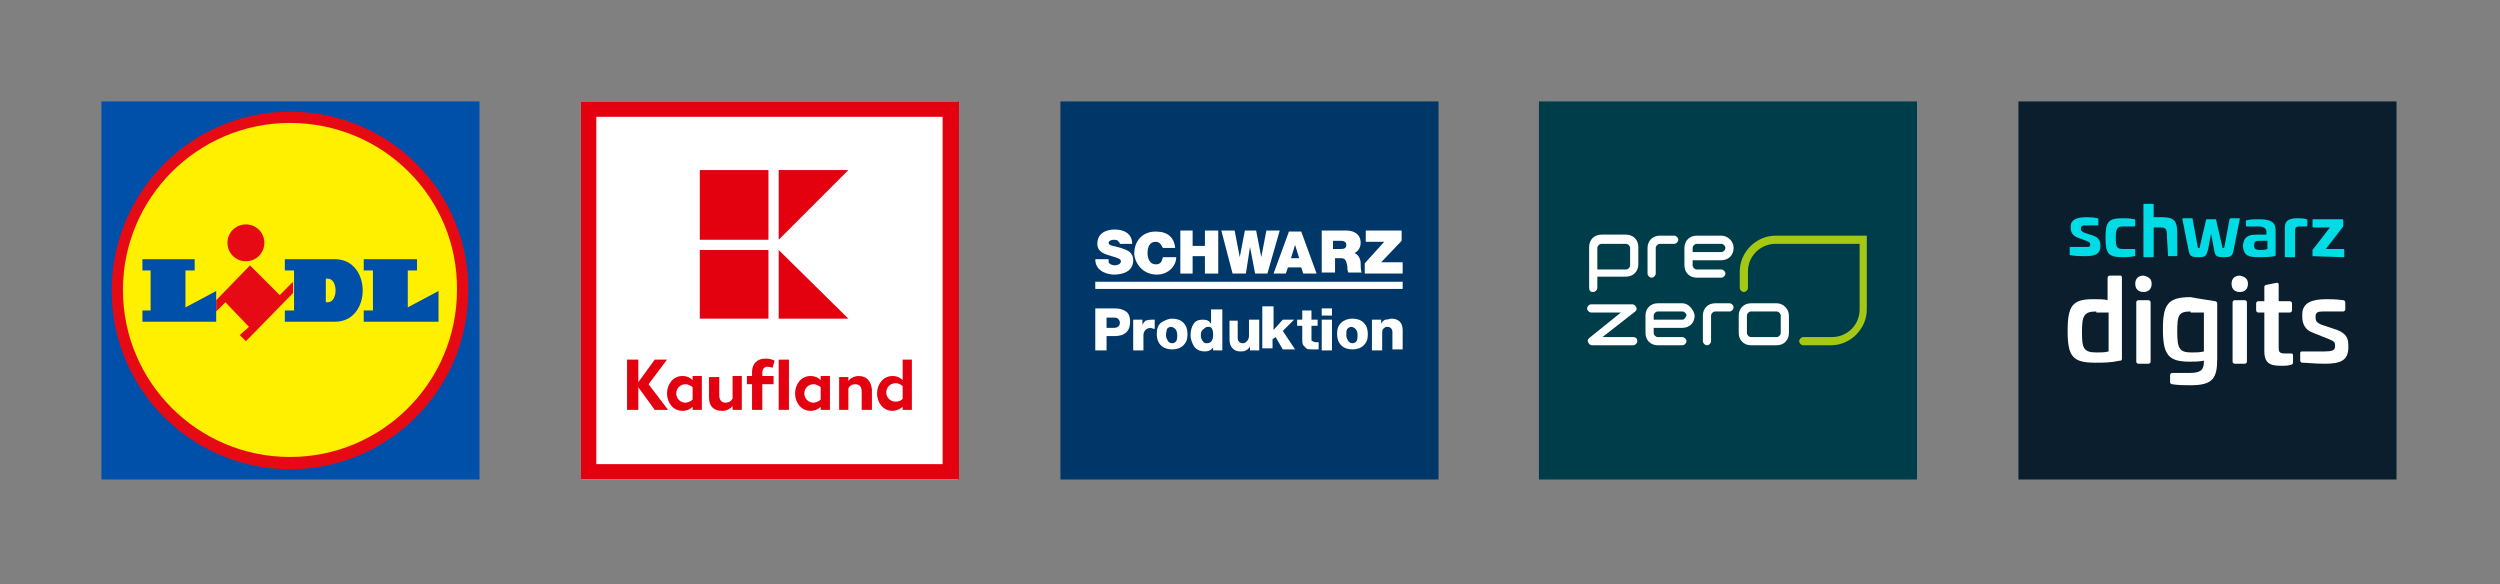 <?xml version="1.0" encoding="UTF-8" standalone="no"?>
<!DOCTYPE svg PUBLIC "-//W3C//DTD SVG 1.1//EN" "http://www.w3.org/Graphics/SVG/1.1/DTD/svg11.dtd">
<svg width="100%" height="100%" viewBox="0 0 244 57" version="1.1" xmlns="http://www.w3.org/2000/svg" xmlns:xlink="http://www.w3.org/1999/xlink" xml:space="preserve" style="fill-rule:evenodd;clip-rule:evenodd;stroke-linejoin:round;stroke-miterlimit:2;">
    <rect x="0" y="0" width="244" height="57" fill="#808080" stroke="none"/>
    <g id="Logos">
        <g>
            <rect x="9.9" y="9.9" width="36.9" height="36.9" style="fill:rgb(0,80,170);fill-rule:nonzero;"/>
            <path d="M28.3,10.9C18.7,10.9 10.9,18.7 10.9,28.4C10.9,38 18.7,45.8 28.3,45.8C37.9,45.8 45.7,38 45.7,28.4C45.8,18.7 38,10.9 28.3,10.9Z" style="fill:rgb(230,10,20);fill-rule:nonzero;"/>
            <path d="M28.3,12C19.3,12 12,19.3 12,28.3C12,37.3 19.3,44.6 28.3,44.6C37.3,44.6 44.6,37.3 44.6,28.3C44.7,19.3 37.4,12 28.3,12Z" style="fill:rgb(255,240,0);fill-rule:nonzero;"/>
            <path d="M35.5,25.3L35.5,26.4L36.4,26.4L36.4,30.3L35.5,30.3L35.5,31.4L42.8,31.4L42.8,28.4L39.8,30L39.8,26.4L40.7,26.4L40.7,25.3L35.5,25.3Z" style="fill:rgb(0,80,170);fill-rule:nonzero;"/>
            <path d="M32,29.5L31.8,29.5L31.8,27.2L32,27.2C33,27.2 33,29.5 32,29.5ZM32.7,25.3L27.8,25.3L27.8,26.4L28.7,26.4L28.7,30.3L27.8,30.3L27.8,31.4L32.7,31.4C36.3,31.4 36.3,25.3 32.7,25.3Z" style="fill:rgb(0,80,170);fill-rule:nonzero;"/>
            <path d="M27.3,28.8L24.4,25.9L21.1,29.3L21.1,30.4L22,29.5L24.3,31.9L23.4,32.7L24,33.3L28.6,28.6L28.6,27.5L27.3,28.8Z" style="fill:rgb(230,10,20);fill-rule:nonzero;"/>
            <path d="M24,21.9C25,21.9 25.8,22.7 25.8,23.7C25.8,24.7 25,25.5 24,25.5C23,25.5 22.2,24.7 22.2,23.7C22.2,22.7 23,21.9 24,21.9Z" style="fill:rgb(230,10,20);fill-rule:nonzero;"/>
            <path d="M13.9,25.3L19,25.3L19,26.4L18.1,26.4L18.1,30L21.1,28.4L21.1,31.4L13.9,31.4L13.9,30.3L14.7,30.3L14.7,26.4L13.9,26.4L13.9,25.3Z" style="fill:rgb(0,80,170);fill-rule:nonzero;"/>
        </g>
        <g>
            <g transform="matrix(0.151,0,0,0.651,56.7,9.9)">
                <rect x="0" y="0" width="243.8" height="56.7" style="fill:white;"/>
            </g>
            <path d="M92,45.3L58.2,45.3L58.2,11.4L92,11.4L92,45.3ZM56.7,9.9L56.7,46.8L93.6,46.8L93.6,9.9L56.7,9.9Z" style="fill:rgb(227,0,15);fill-rule:nonzero;"/>
            <rect x="68.3" y="24.4" width="6.7" height="6.7" style="fill:rgb(227,0,15);fill-rule:nonzero;"/>
            <path d="M76,24.4L76,31.1L82.8,31.1L76,24.4Z" style="fill:rgb(227,0,15);fill-rule:nonzero;"/>
            <rect x="68.3" y="16.6" width="6.7" height="6.8" style="fill:rgb(227,0,15);fill-rule:nonzero;"/>
            <path d="M76,16.6L76,23.4L82.8,16.6L76,16.6Z" style="fill:rgb(227,0,15);fill-rule:nonzero;"/>
            <path d="M65.1,35.1L63.9,35.1L62.3,37.3L62.3,35.1L61.2,35.1L61.2,40L62.3,40L62.3,37.8L63.9,40L65.2,40L63.3,37.5L65.1,35.1Z" style="fill:rgb(227,0,15);fill-rule:nonzero;"/>
            <path d="M71.5,38.9C71.4,39.1 71.2,39.3 70.8,39.3C70.4,39.3 70.2,39 70.2,38.6L70.2,36.8L69.2,36.8L69.2,38.8C69.2,39.6 69.6,40.1 70.5,40.1C71,40.1 71.4,39.8 71.5,39.6L71.5,40L72.4,40L72.4,36.7L71.5,36.7L71.5,38.9Z" style="fill:rgb(227,0,15);fill-rule:nonzero;"/>
            <path d="M80.1,39C80,39.1 79.7,39.3 79.4,39.3C78.9,39.3 78.5,38.9 78.5,38.4C78.5,37.9 78.9,37.5 79.4,37.5C79.7,37.5 80,37.7 80.1,37.8L80.1,39ZM80.1,37.1C79.9,36.9 79.6,36.7 79.1,36.7C78.2,36.7 77.6,37.5 77.6,38.4C77.6,39.3 78.2,40.1 79.1,40.1C79.6,40.1 79.9,39.9 80.1,39.7L80.1,40L81,40L81,36.7L80.1,36.7L80.1,37.1Z" style="fill:rgb(227,0,15);fill-rule:nonzero;"/>
            <path d="M67.6,39C67.5,39.1 67.2,39.3 66.9,39.3C66.4,39.3 66,38.9 66,38.4C66,37.9 66.4,37.5 66.9,37.5C67.2,37.5 67.5,37.7 67.6,37.8L67.6,39ZM67.6,37.1C67.4,36.9 67.1,36.7 66.6,36.7C65.7,36.7 65.1,37.5 65.1,38.4C65.1,39.3 65.7,40.1 66.6,40.1C67.1,40.1 67.4,39.9 67.6,39.7L67.6,40L68.5,40L68.5,36.7L67.6,36.7L67.6,37.1Z" style="fill:rgb(227,0,15);fill-rule:nonzero;"/>
            <path d="M88.1,38.9C88,39.1 87.7,39.2 87.4,39.2C86.9,39.2 86.5,38.8 86.5,38.3C86.5,37.8 86.9,37.4 87.4,37.4C87.8,37.4 88,37.6 88.1,37.7L88.1,38.9ZM88.1,35.1L88.1,37.1C87.9,36.9 87.6,36.7 87.1,36.7C86.2,36.7 85.6,37.5 85.6,38.4C85.6,39.3 86.2,40.1 87.1,40.1C87.6,40.1 88,39.8 88.1,39.7L88.1,40L89,40L89,35.1L88.1,35.1Z" style="fill:rgb(227,0,15);fill-rule:nonzero;"/>
            <path d="M83.8,36.7C83.3,36.7 82.9,37 82.8,37.2L82.8,36.8L81.9,36.8L81.9,40L82.8,40L82.8,37.9C82.9,37.7 83.1,37.5 83.5,37.5C83.9,37.5 84.1,37.8 84.1,38.2L84.1,40L85.1,40L85.1,38C85,37.2 84.6,36.7 83.8,36.7Z" style="fill:rgb(227,0,15);fill-rule:nonzero;"/>
            <path d="M74.9,35.8C75.2,35.8 75.4,35.9 75.4,35.9L75.6,35.2C75.6,35.2 75.3,35 74.7,35C73.9,35 73.4,35.5 73.4,36.3L73.4,36.7L72.9,36.7L72.9,37.5L73.4,37.5L73.4,40L74.4,40L74.4,37.5L75.5,37.5L75.5,36.7L74.4,36.7L74.4,36.4C74.4,36 74.6,35.8 74.9,35.8Z" style="fill:rgb(227,0,15);fill-rule:nonzero;"/>
            <rect x="76" y="35.1" width="1" height="4.9" style="fill:rgb(227,0,15);fill-rule:nonzero;"/>
        </g>
        <g>
            <rect x="150.2" y="9.9" width="36.9" height="36.9" style="fill:rgb(0,61,74);"/>
            <path d="M173.3,23C171.4,23 169.8,24.6 169.8,26.5L169.8,28.1C169.8,28.3 170,28.5 170.2,28.5C170.4,28.5 170.6,28.3 170.6,28.1L170.6,26.5C170.6,25 171.8,23.8 173.3,23.8L181.5,23.8L181.5,30.2C181.5,31.7 180.3,32.9 178.8,32.9L176,32.9C175.8,32.9 175.6,33.1 175.6,33.3C175.6,33.5 175.8,33.7 176,33.7L178.7,33.7C180.6,33.7 182.2,32.1 182.2,30.2L182.2,23L173.3,23Z" style="fill:rgb(165,200,20);fill-rule:nonzero;"/>
            <path d="M173.4,29.6L170.9,29.6C170.2,29.6 169.7,30.1 169.7,30.8L169.7,32.5C169.7,33.2 170.2,33.7 170.9,33.7L173.4,33.7C174.1,33.7 174.6,33.2 174.6,32.5L174.6,30.8C174.6,30.2 174.1,29.6 173.4,29.6M173.8,32.5C173.8,32.7 173.6,32.9 173.4,32.9L170.9,32.9C170.7,32.9 170.5,32.7 170.5,32.5L170.5,30.8C170.5,30.6 170.7,30.4 170.9,30.4L173.4,30.4C173.6,30.4 173.8,30.6 173.8,30.8L173.8,32.5ZM169.2,30C169.2,30.2 169,30.4 168.8,30.4L167.4,30.4C167.2,30.4 167,30.6 167,30.8L167,33.3C167,33.5 166.8,33.7 166.6,33.7C166.4,33.7 166.2,33.5 166.2,33.3L166.2,30.8C166.2,30.1 166.7,29.6 167.4,29.6L168.8,29.6C169,29.6 169.2,29.8 169.2,30M164.2,29.6L161.8,29.6C161.1,29.6 160.6,30.1 160.6,30.8L160.6,32.5C160.6,33.2 161.1,33.7 161.8,33.7L164.2,33.7C164.4,33.7 164.6,33.5 164.6,33.3C164.6,33.1 164.4,32.9 164.2,32.9L161.8,32.9C161.6,32.9 161.4,32.7 161.4,32.5L161.4,32L164.2,32C164.9,32 165.4,31.5 165.4,30.8C165.3,30.2 164.8,29.6 164.2,29.6M164.2,31.2L161.4,31.2L161.4,30.8C161.4,30.6 161.6,30.4 161.8,30.4L164.2,30.4C164.4,30.4 164.6,30.6 164.6,30.8C164.5,31 164.4,31.2 164.2,31.2M159.8,33.3C159.8,33.5 159.6,33.7 159.4,33.7L155.4,33.7C155.2,33.7 155.1,33.6 155,33.4C154.9,33.2 155,33.1 155.1,33L158.2,30.5L155.3,30.5C155.1,30.5 154.9,30.3 154.9,30.1C154.9,29.9 155.1,29.7 155.3,29.7L159.3,29.7C159.5,29.7 159.6,29.8 159.7,30C159.8,30.2 159.7,30.3 159.6,30.4L156.4,32.9L159.4,32.9C159.7,32.9 159.8,33.1 159.8,33.3M168,23L165.6,23C164.9,23 164.4,23.5 164.4,24.2L164.4,25.9C164.4,26.6 164.9,27.1 165.6,27.1L168,27.1C168.2,27.1 168.4,26.9 168.4,26.7C168.4,26.5 168.2,26.3 168,26.3L165.6,26.3C165.4,26.3 165.2,26.1 165.2,25.9L165.2,25.4L168,25.4C168.7,25.4 169.2,24.9 169.2,24.2C169.2,23.5 168.6,23 168,23M168,24.6L165.2,24.6L165.2,24.2C165.2,24 165.4,23.8 165.6,23.8L168,23.8C168.2,23.8 168.4,24 168.4,24.2C168.4,24.4 168.2,24.6 168,24.6M163.8,23.4C163.8,23.6 163.6,23.8 163.4,23.8L162,23.8C161.8,23.8 161.6,24 161.6,24.2L161.6,26.7C161.6,26.9 161.4,27.1 161.2,27.1C161,27.1 160.8,26.9 160.8,26.7L160.8,24.2C160.8,23.5 161.3,23 162,23L163.4,23C163.6,23 163.8,23.2 163.8,23.4M155.5,28.5C155.7,28.5 155.9,28.3 155.9,28.1L155.9,27L158.7,27C159.4,27 159.9,26.5 159.9,25.8L159.9,24.1C159.9,23.4 159.4,22.9 158.7,22.9L156.3,22.9C155.6,22.9 155.1,23.4 155.1,24.1L155.1,28C155.1,28.4 155.2,28.5 155.5,28.5M155.9,24.2C155.9,24 156.1,23.8 156.3,23.8L158.7,23.8C158.9,23.8 159.1,24 159.1,24.2L159.1,25.9C159.1,26.1 158.9,26.3 158.7,26.3L155.9,26.3L155.9,24.2Z" style="fill:white;fill-rule:nonzero;"/>
        </g>
        <g>
            <rect x="103.5" y="9.9" width="36.9" height="36.9" style="fill:rgb(0,55,105);"/>
            <g>
                <g>
                    <rect x="106.9" y="27.5" width="30" height="0.7" style="fill:white;"/>
                </g>
                <g>
                    <path d="M121.6,26.7L122,24.1L122.5,26.7L123.7,26.7L124.9,22.5L123.6,22.5L123.1,25.1L122.6,22.5L121.5,22.5L121,25.1L120.5,22.5L119.2,22.5L120.3,26.7L121.6,26.7Z" style="fill:white;fill-rule:nonzero;"/>
                    <path d="M126.4,23.9L126.8,25.2L126,25.2L126.4,23.9ZM125.5,26.7L125.7,26.1L127,26.1L127.2,26.7L128.5,26.7L127,22.6L125.8,22.6L124.3,26.7L125.5,26.7Z" style="fill:white;fill-rule:nonzero;"/>
                    <g>
                        <path d="M130.1,23.5L130.8,23.5C131.3,23.5 131.4,23.7 131.4,23.9C131.4,24.3 131.1,24.3 130.8,24.3L130.1,24.3L130.1,23.5ZM130.2,25.2L130.9,25.2C131.4,25.2 131.4,25.6 131.5,26C131.5,26.2 131.5,26.4 131.6,26.6L132.9,26.6C132.8,26.4 132.8,25.9 132.8,25.7C132.8,25.2 132.5,24.8 132.2,24.7C132.6,24.5 132.8,24.1 132.8,23.7C132.8,22.9 132.2,22.5 131.4,22.5L129,22.5L129,26.6L130.3,26.6L130.3,25.2L130.2,25.2Z" style="fill:white;fill-rule:nonzero;"/>
                    </g>
                    <path d="M134.8,25.6L136.8,23.5L136.8,22.5L133.3,22.5L133.3,23.6L135.1,23.6L133.2,25.7L133.2,26.7L136.9,26.7L136.9,25.6L134.8,25.6Z" style="fill:white;fill-rule:nonzero;"/>
                    <g>
                        <path d="M108.8,25.9C108.6,25.9 108.3,25.8 108.2,25.6L108.2,25.3L106.9,25.3C106.9,26.6 108.3,26.8 108.7,26.8C109.6,26.8 110.6,26.5 110.6,25.4C110.6,24.6 110,24.4 109.4,24.2C108.8,24 108.2,24 108.2,23.7C108.2,23.5 108.5,23.4 108.7,23.4C108.8,23.4 109,23.4 109.1,23.5C109.2,23.6 109.3,23.7 109.3,23.8L110.5,23.8C110.5,22.8 109.7,22.4 108.8,22.4C107.9,22.4 107.1,22.8 107.1,23.8C107.1,24.6 107.8,24.8 108.5,25C109.2,25.2 109.4,25.3 109.4,25.5C109.4,25.8 109,25.9 108.8,25.9" style="fill:white;fill-rule:nonzero;"/>
                    </g>
                    <path d="M116.4,25L117.6,25L117.6,26.7L118.9,26.7L118.9,22.5L117.6,22.5L117.6,24L116.4,24L116.4,22.5L115.2,22.5L115.2,26.7L116.4,26.7L116.4,25Z" style="fill:white;fill-rule:nonzero;"/>
                    <g>
                        <path d="M112.9,26.8C114.1,26.8 114.8,25.9 114.8,25.1L113.5,25.1C113.4,25.5 113.3,25.8 112.8,25.8C112.2,25.8 112,25.2 112,24.7C112,24.1 112.2,23.6 112.8,23.6C113.3,23.6 113.4,24.1 113.5,24.2L114.7,24.2C114.6,23.2 114,22.6 112.8,22.6C111.5,22.6 110.7,23.5 110.7,24.8C110.8,25.8 111.6,26.8 112.9,26.8" style="fill:white;fill-rule:nonzero;"/>
                    </g>
                </g>
                <g>
                    <path d="M108.8,30.1C109.3,30.1 109.6,30.2 109.9,30.4C110.2,30.6 110.3,31 110.3,31.4C110.3,32.3 109.8,32.8 108.8,32.8L108,32.8L108,34.2L106.9,34.2L106.9,30.1L108.8,30.1ZM108.7,32C109.1,32 109.3,31.8 109.3,31.5C109.3,31.3 109.2,31.2 109.1,31.1C109,31 108.9,31 108.7,31L108,31L108,32L108.7,32Z" style="fill:white;fill-rule:nonzero;"/>
                    <path d="M112.5,31.2L112.7,31.2L112.7,32.1C112.5,32.1 112.4,32 112.3,32C112.1,32 111.9,32.1 111.8,32.2C111.7,32.3 111.6,32.5 111.6,32.7L111.6,34.2L110.6,34.2L110.6,31.2L111.5,31.2L111.5,31.7C111.6,31.5 111.7,31.4 111.8,31.3C112.1,31.2 112.3,31.2 112.5,31.2Z" style="fill:white;fill-rule:nonzero;"/>
                    <path d="M114.4,31.1C114.8,31.1 115.2,31.2 115.5,31.5C115.8,31.8 115.9,32.2 115.9,32.6C115.9,33.1 115.8,33.4 115.5,33.7C115.2,34 114.8,34.1 114.4,34.1C114,34.1 113.6,34 113.3,33.7C113,33.4 112.9,33 112.9,32.6C112.9,32.1 113,31.8 113.3,31.5C113.6,31.3 114,31.1 114.4,31.1ZM113.8,32.7C113.8,33 113.9,33.1 114,33.3C114.1,33.4 114.2,33.5 114.4,33.5C114.6,33.5 114.7,33.4 114.8,33.3C114.9,33.1 114.9,32.9 114.9,32.7C114.9,32.4 114.8,32.2 114.7,32.1C114.6,32 114.4,31.9 114.3,31.9C114.1,31.9 114,32 113.9,32.1C113.9,32.2 113.8,32.4 113.8,32.7Z" style="fill:white;fill-rule:nonzero;"/>
                    <path d="M119.3,30.1L119.3,34.2L118.4,34.2L118.4,33.9C118.2,34.2 117.9,34.3 117.6,34.3C117.2,34.3 116.9,34.2 116.6,33.9C116.4,33.6 116.2,33.2 116.2,32.7C116.2,32.3 116.3,31.9 116.5,31.6C116.7,31.3 117,31.2 117.4,31.2C117.8,31.2 118,31.3 118.2,31.6L118.2,30.2L119.3,30.2L119.3,30.1ZM117.2,32.7C117.2,33 117.3,33.2 117.4,33.3C117.5,33.5 117.7,33.5 117.8,33.5C118.2,33.5 118.4,33.2 118.4,32.7C118.4,32.5 118.4,32.3 118.3,32.1C118.2,31.9 118.1,31.9 117.9,31.9C117.7,31.9 117.6,32 117.5,32.1C117.3,32.2 117.2,32.4 117.2,32.7Z" style="fill:white;fill-rule:nonzero;"/>
                    <path d="M120.8,31.2L120.8,33C120.8,33.3 121,33.5 121.3,33.5C121.5,33.5 121.6,33.4 121.7,33.3C121.8,33.2 121.9,33 121.9,32.8L121.9,31.2L122.9,31.2L122.9,34.2L122,34.2L122,33.8C121.9,34 121.8,34.1 121.6,34.2C121.4,34.3 121.3,34.3 121.1,34.3C120.7,34.3 120.5,34.2 120.3,34C120.1,33.8 120,33.5 120,33.1L120,31.3L120.8,31.3L120.8,31.2Z" style="fill:white;fill-rule:nonzero;"/>
                    <path d="M124.3,29.9L124.3,32.2L125.2,31.2L126.3,31.2L125.2,32.3L126.4,34.1L125.2,34.1L124.5,32.9L124.2,33.1L124.2,34L123.2,34L123.2,29.9L124.3,29.9Z" style="fill:white;fill-rule:nonzero;"/>
                    <path d="M128,30.3L128,31.2L128.6,31.2L128.6,31.8L128,31.8L128,33.1C128,33.2 128,33.3 128.1,33.3C128.2,33.3 128.2,33.4 128.4,33.4L128.7,33.4L128.7,34.1L128.1,34.1C127.8,34.1 127.6,34.1 127.5,34C127.4,33.9 127.3,33.8 127.2,33.7C127.1,33.5 127.1,33.4 127.1,33.1L127.1,31.8L126.6,31.8L126.6,31.2L127.1,31.2L127.1,30.3L128,30.3Z" style="fill:white;fill-rule:nonzero;"/>
                    <path d="M130,30.1L130,30.8L129,30.8L129,30.1L130,30.1ZM130,31.2L130,34.2L129,34.2L129,31.2L130,31.2Z" style="fill:white;fill-rule:nonzero;"/>
                    <path d="M132,31.1C132.4,31.1 132.8,31.2 133.1,31.5C133.4,31.8 133.5,32.2 133.5,32.6C133.5,33.1 133.4,33.4 133.1,33.7C132.8,34 132.4,34.1 132,34.1C131.6,34.1 131.2,34 130.9,33.7C130.6,33.4 130.5,33 130.5,32.6C130.5,32.1 130.6,31.8 130.9,31.5C131.1,31.3 131.5,31.1 132,31.1ZM131.4,32.7C131.4,33 131.5,33.1 131.6,33.3C131.7,33.4 131.8,33.5 132,33.5C132.2,33.5 132.3,33.4 132.4,33.3C132.5,33.1 132.5,32.9 132.5,32.7C132.5,32.4 132.4,32.2 132.3,32.1C132.2,32 132,31.9 131.9,31.9C131.7,31.9 131.6,32 131.5,32.1C131.4,32.2 131.4,32.4 131.4,32.7Z" style="fill:white;fill-rule:nonzero;"/>
                    <path d="M135.8,31.1C136.5,31.1 136.9,31.5 136.9,32.2L136.9,34.1L135.9,34.1L135.9,32.4C135.9,32.1 135.7,31.9 135.4,31.9C135.2,31.9 135.1,32 135,32.1C134.9,32.2 134.9,32.4 134.9,32.6L134.9,34.2L133.9,34.2L133.9,31.2L134.8,31.2L134.8,31.6C134.9,31.4 135,31.3 135.2,31.2C135.5,31.2 135.6,31.1 135.8,31.1Z" style="fill:white;fill-rule:nonzero;"/>
                </g>
            </g>
        </g>
        <g>
            <rect x="197" y="9.9" width="36.9" height="36.9" style="fill:rgb(10,30,45);"/>
            <g>
                <g>
                    <path d="M202,24.9L202.1,24.9C202.5,25 203,25 203.6,25C204.6,25 205,24.7 205,24C205,23.6 204.9,23.2 204.3,23L203.4,22.7C203.2,22.6 203.1,22.5 203.1,22.4L203.1,22.3C203.1,22.1 203.2,22 203.5,22L204.7,22C204.8,22 204.8,22 204.8,21.9L204.8,21.4C204.8,21.4 204.8,21.3 204.7,21.3C204.3,21.2 203.9,21.2 203.6,21.2C202.6,21.2 202.1,21.5 202.1,22.1L202.1,22.2C202.1,22.7 202.3,23 202.8,23.2L203.6,23.5C203.9,23.6 204,23.7 204,23.8L204,23.9C204,24.1 203.9,24.1 203.5,24.1L202.1,24.1C202,24.1 202,24.1 202,24.2L202,24.9Z" style="fill:rgb(0,220,230);fill-rule:nonzero;"/>
                    <path d="M208.4,21.5C208.4,21.4 208.4,21.4 208.3,21.4C207.9,21.3 207.4,21.3 207.2,21.3C205.8,21.3 205.5,21.6 205.5,23.2C205.5,24.8 205.8,25.1 207.2,25.1C207.4,25.1 207.9,25.1 208.3,25C208.4,25 208.4,25 208.4,24.9L208.4,24.4C208.4,24.4 208.4,24.3 208.3,24.3L207.2,24.3C206.6,24.3 206.5,24.1 206.5,23.2C206.5,22.4 206.6,22.1 207.2,22.1L208.3,22.1C208.4,22.1 208.4,22.1 208.4,22L208.4,21.5Z" style="fill:rgb(0,220,230);fill-rule:nonzero;"/>
                    <path d="M211.6,25L212.4,25C212.5,25 212.5,25 212.5,24.9L212.5,22.8C212.5,21.4 212.1,21.2 210.9,21.2L210.2,21.2L210.2,20C210.2,19.9 210.2,19.9 210.1,19.9L209.3,19.9C209.2,19.9 209.2,19.9 209.2,20L209.2,25C209.2,25.1 209.2,25.1 209.3,25.1L210.1,25.1C210.2,25.1 210.2,25.1 210.2,25L210.2,22.2L210.8,22.2C211.4,22.2 211.5,22.3 211.5,23.2L211.6,25Z" style="fill:rgb(0,220,230);fill-rule:nonzero;"/>
                    <path d="M215.8,22.8L216.1,24.4C216.2,25 216.3,25.1 217.1,25.1C217.7,25.1 217.9,25 218,24.4L218.6,21.4L218.6,21.3L217.7,21.3L217.6,21.4L217.1,24.1C217.1,24.2 217,24.2 217,24.2C216.9,24.2 216.9,24.2 216.9,24.1L216.3,21.5C216.3,21.4 216.3,21.4 216.2,21.4L215.4,21.4C215.4,21.4 215.3,21.4 215.3,21.5L214.7,24.1C214.7,24.2 214.7,24.2 214.6,24.2C214.5,24.2 214.5,24.2 214.5,24.1L214,21.4C214,21.3 214,21.3 213.9,21.3L213,21.3L213,21.4L213.6,24.4C213.7,25 213.9,25.1 214.5,25.1C215.3,25.1 215.3,25 215.5,24.4L215.8,22.8Z" style="fill:rgb(0,220,230);fill-rule:nonzero;"/>
                    <path d="M220.5,25.1C220.8,25.1 221.5,25.1 222,25C222.1,25 222.1,24.9 222.1,24.8L222.1,22.5C222.1,21.8 221.8,21.4 220.5,21.4C220,21.4 219.6,21.4 219.3,21.5C219.2,21.5 219.2,21.5 219.2,21.6L219.2,22C219.2,22.1 219.2,22.1 219.3,22.1L220.5,22.1C220.9,22.1 221.2,22.3 221.2,22.6L221.2,22.9L220.3,22.9C219.4,22.9 219,23.1 218.9,24C219,25 219.5,25.1 220.5,25.1ZM220.5,23.5L221.3,23.5L221.3,24.3C221.1,24.4 220.7,24.4 220.6,24.4C220.2,24.4 220,24.3 220,24C220,23.6 220.1,23.5 220.5,23.5Z" style="fill:rgb(0,220,230);fill-rule:nonzero;"/>
                    <path d="M225.1,21.4C224.9,21.3 224.4,21.3 224.2,21.3C223.2,21.3 223,21.7 223,22.2L223,25C223,25.1 223,25.1 223.1,25.1L223.9,25.1C224,25.1 224,25.1 224,25L224,22.5C224,22.2 224.1,22.1 224.5,22.1L225.1,22.1C225.2,22.1 225.2,22.1 225.2,22L225.2,21.5C225.2,21.4 225.2,21.4 225.1,21.4Z" style="fill:rgb(0,220,230);fill-rule:nonzero;"/>
                    <path d="M225.6,25C225.6,25 225.7,25 225.6,25L228.7,25.1C228.8,25.1 228.8,25.1 228.8,25L228.8,24.4C228.8,24.4 228.8,24.3 228.7,24.3L227,24.3L228.7,22.1L228.7,21.5C228.7,21.5 228.7,21.4 228.6,21.4L225.8,21.4C225.7,21.4 225.7,21.4 225.7,21.5L225.7,22.1C225.7,22.1 225.7,22.2 225.8,22.2L227.4,22.2L225.7,24.4L225.7,25L225.6,25Z" style="fill:rgb(0,220,230);fill-rule:nonzero;"/>
                </g>
                <g>
                    <path d="M206.9,26.9C207,26.9 207.1,26.9 207.1,27.1L207.1,35C207.1,35.2 207,35.2 206.9,35.2C206,35.4 205.3,35.4 204.5,35.4C202.3,35.4 201.8,34.8 201.8,32.3C201.8,29.8 202.3,29.2 204.3,29.2C204.9,29.2 205.4,29.2 205.7,29.3L205.7,27.1C205.7,27 205.8,26.9 205.9,26.9L206.9,26.9ZM204.6,30.4C203.4,30.4 203.2,30.8 203.2,32.4C203.2,33.9 203.3,34.4 204.6,34.4C204.9,34.4 205.5,34.4 205.8,34.3L205.8,30.5L204.6,30.5L204.6,30.4Z" style="fill:white;fill-rule:nonzero;"/>
                    <path d="M210,27.7C210,28.2 209.7,28.5 209.2,28.5C208.7,28.5 208.4,28.2 208.4,27.7C208.4,27.2 208.7,26.9 209.2,26.9C209.7,27 210,27.2 210,27.7ZM209.7,29.3C209.8,29.3 209.9,29.4 209.9,29.5L209.9,35.3C209.9,35.4 209.8,35.5 209.7,35.5L208.7,35.5C208.6,35.5 208.5,35.4 208.5,35.3L208.5,29.5C208.5,29.4 208.6,29.3 208.7,29.3L209.7,29.3Z" style="fill:white;fill-rule:nonzero;"/>
                    <path d="M216.2,29.4C216.3,29.4 216.4,29.5 216.4,29.6L216.4,35C216.4,36.9 216,37.6 213.8,37.6C213.2,37.6 212.6,37.6 212,37.5C211.9,37.5 211.8,37.4 211.8,37.3L211.8,36.6C211.8,36.5 211.9,36.4 212,36.4L213.7,36.4C214.8,36.4 215.1,36.1 215.1,35.3L215.1,35.2C214.6,35.3 214.2,35.3 213.7,35.3C211.6,35.3 211.1,34.6 211.1,32.1C211.1,29.7 211.6,29 213.8,29C214.8,29.2 215.7,29.3 216.2,29.4ZM213.8,30.4C212.6,30.4 212.5,30.8 212.5,32.4C212.5,34 212.7,34.4 213.9,34.4C214.3,34.4 214.7,34.4 215.1,34.3L215.1,30.5L213.8,30.5L213.8,30.4Z" style="fill:white;fill-rule:nonzero;"/>
                    <path d="M219.4,27.7C219.4,28.2 219.1,28.5 218.6,28.5C218.1,28.5 217.8,28.2 217.8,27.7C217.8,27.2 218.1,26.9 218.6,26.9C219.1,27 219.4,27.2 219.4,27.7ZM219.1,29.3C219.2,29.3 219.3,29.4 219.3,29.5L219.3,35.3C219.3,35.4 219.2,35.5 219.1,35.5L218.1,35.5C218,35.5 217.9,35.4 217.9,35.3L217.9,29.5C217.9,29.4 218,29.3 218.1,29.3L219.1,29.3Z" style="fill:white;fill-rule:nonzero;"/>
                    <path d="M222.2,27.6C222.3,27.6 222.4,27.6 222.4,27.8L222.4,29.4L223.5,29.4C223.6,29.4 223.7,29.5 223.7,29.6L223.7,30.3C223.7,30.4 223.6,30.5 223.5,30.5L222.4,30.5L222.4,33.9C222.4,34.4 222.5,34.5 223.1,34.5L223.6,34.5C223.7,34.5 223.8,34.5 223.8,34.7L223.8,35.4C223.8,35.5 223.7,35.6 223.6,35.6C223.3,35.7 223,35.7 222.8,35.7C221.9,35.7 221,35.7 221,34.3L221,30.5L220.4,30.5C220.3,30.5 220.2,30.4 220.2,30.3L220.2,29.6C220.2,29.5 220.3,29.4 220.4,29.4L221,29.4L221,28C221,27.9 221.1,27.8 221.2,27.8L222.2,27.6Z" style="fill:white;fill-rule:nonzero;"/>
                    <path d="M228.7,29.3C228.8,29.3 228.9,29.4 228.9,29.5L228.9,30.2C228.9,30.3 228.8,30.4 228.7,30.4L226.7,30.4C226.2,30.4 226,30.5 226,30.9L226,31C226,31.3 226.1,31.5 226.6,31.7L228.1,32.2C229.1,32.6 229.2,33.1 229.2,33.8L229.2,33.9C229.2,35.2 228.4,35.5 226.9,35.5C225.9,35.5 225.1,35.4 224.7,35.4C224.6,35.4 224.5,35.3 224.5,35.2L224.5,34.5C224.5,34.4 224.5,34.3 224.7,34.3L226.9,34.3C227.6,34.3 227.9,34.2 227.9,33.8L227.9,33.7C227.9,33.4 227.8,33.3 227.3,33.1L225.8,32.5C224.9,32.2 224.7,31.5 224.7,30.9L224.7,30.7C224.7,29.5 225.7,29.2 227.1,29.2C227.4,29.2 228,29.2 228.7,29.3Z" style="fill:white;fill-rule:nonzero;"/>
                </g>
            </g>
        </g>
    </g>
</svg>
